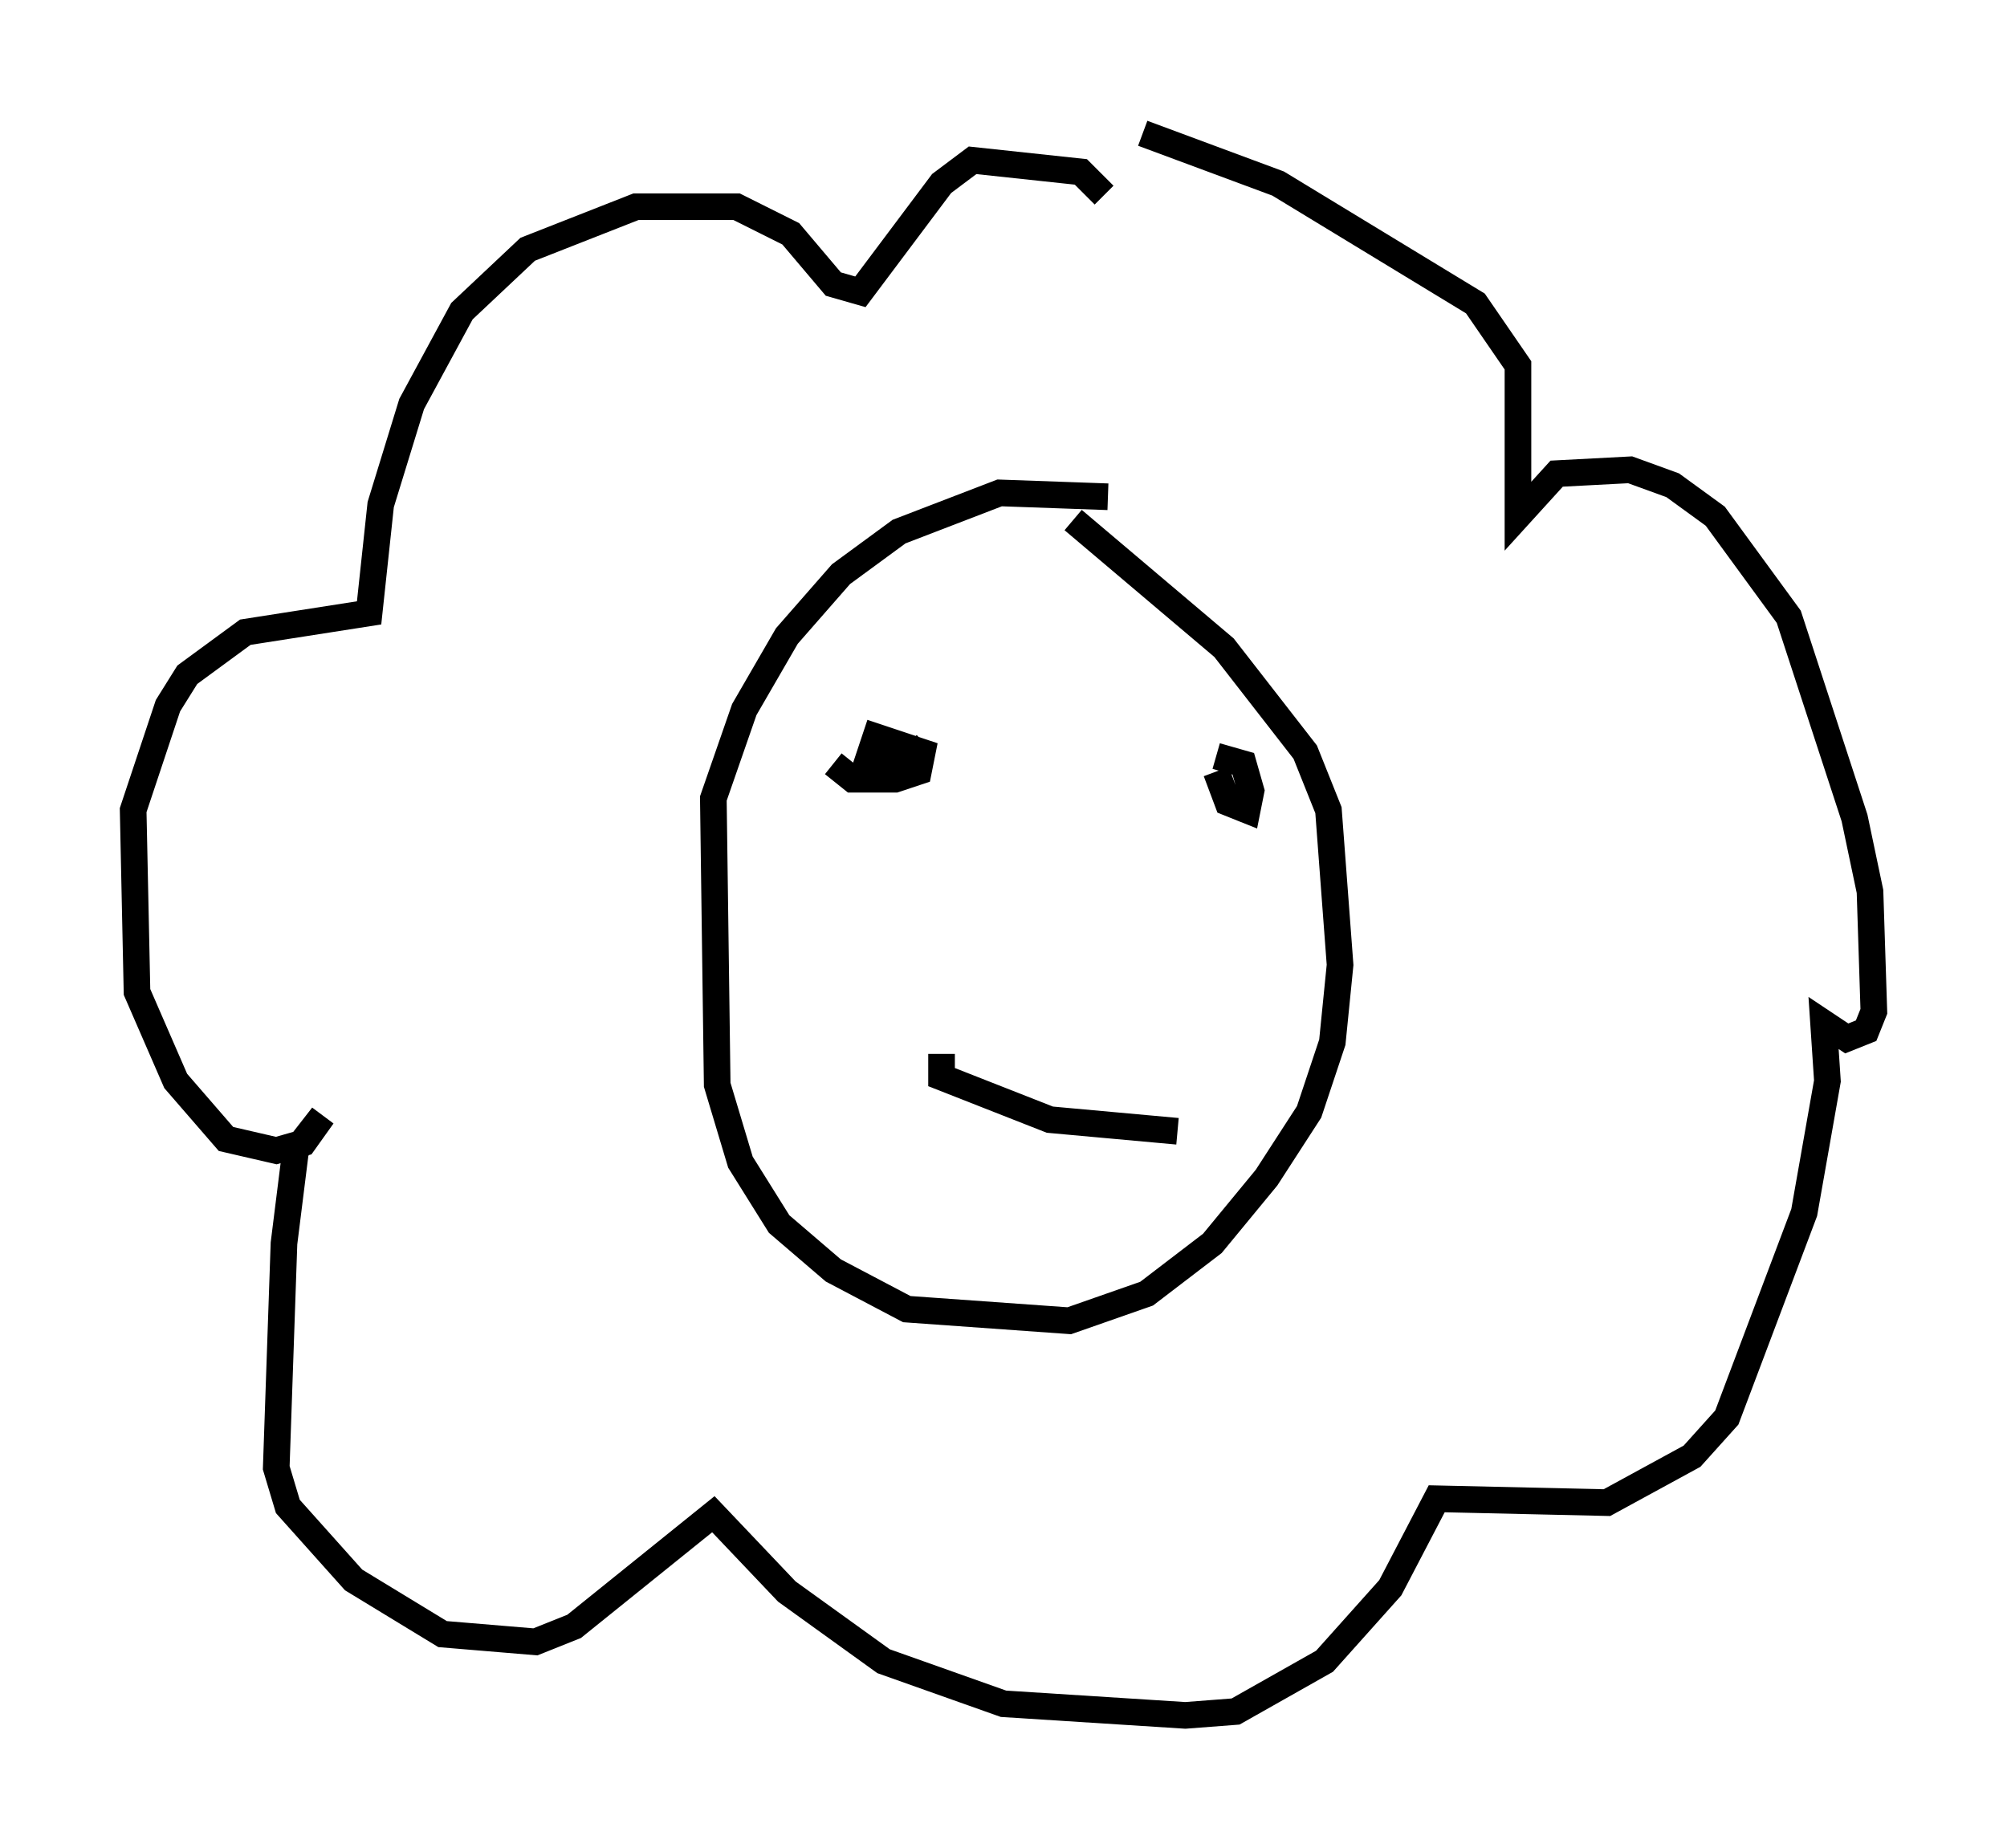 <?xml version="1.0" encoding="utf-8" ?>
<svg baseProfile="full" height="69.408" version="1.1" width="75.363" xmlns="http://www.w3.org/2000/svg" xmlns:ev="http://www.w3.org/2001/xml-events" xmlns:xlink="http://www.w3.org/1999/xlink"><defs /><rect fill="white" height="69.408" width="75.363" x="0" y="0" /><path d="M43.782, 19.38 m-2.179, -0.726 l-4.067, -0.145 -3.777, 1.453 l-2.179, 1.598 -2.034, 2.324 l-1.598, 2.76 -1.162, 3.341 l0.145, 10.749 0.872, 2.905 l1.453, 2.324 2.034, 1.743 l2.76, 1.453 6.101, 0.436 l2.905, -1.017 2.469, -1.888 l2.034, -2.469 1.598, -2.469 l0.872, -2.615 0.291, -2.905 l-0.436, -5.81 -0.872, -2.179 l-3.05, -3.922 -5.665, -4.793 m1.162, -12.201 l-0.872, -0.872 -4.067, -0.436 l-1.162, 0.872 -3.05, 4.067 l-1.017, -0.291 -1.598, -1.888 l-2.034, -1.017 -3.777, 0.0 l-4.067, 1.598 -2.469, 2.324 l-1.888, 3.486 -1.162, 3.777 l-0.436, 4.067 -4.648, 0.726 l-2.179, 1.598 -0.726, 1.162 l-1.307, 3.922 0.145, 6.827 l1.453, 3.341 1.888, 2.179 l1.888, 0.436 1.017, -0.291 l0.726, -1.017 -1.017, 1.307 l-0.436, 3.486 -0.291, 8.425 l0.436, 1.453 2.469, 2.76 l3.341, 2.034 3.486, 0.291 l1.453, -0.581 5.229, -4.212 l2.76, 2.905 3.631, 2.615 l4.503, 1.598 6.827, 0.436 l1.888, -0.145 3.341, -1.888 l2.469, -2.76 1.743, -3.341 l6.391, 0.145 3.196, -1.743 l1.307, -1.453 2.905, -7.698 l0.872, -4.939 -0.145, -2.179 l0.872, 0.581 0.726, -0.291 l0.291, -0.726 -0.145, -4.503 l-0.581, -2.76 -2.469, -7.553 l-2.76, -3.777 -1.598, -1.162 l-1.598, -0.581 -2.76, 0.145 l-1.453, 1.598 0.0, -5.665 l-1.598, -2.324 -7.408, -4.503 l-5.084, -1.888 m-11.62, 23.676 l0.726, 0.581 1.598, 0.0 l0.872, -0.291 0.145, -0.726 l-1.743, -0.581 -0.291, 0.872 l1.743, -0.145 0.436, -0.436 m10.894, 1.017 l0.436, 1.162 0.726, 0.291 l0.145, -0.726 -0.291, -1.017 l-1.017, -0.291 m-10.313, 11.184 l0.0, 0.872 4.067, 1.598 l4.793, 0.436 " fill="none" stroke="black" stroke-width="1" /></svg>